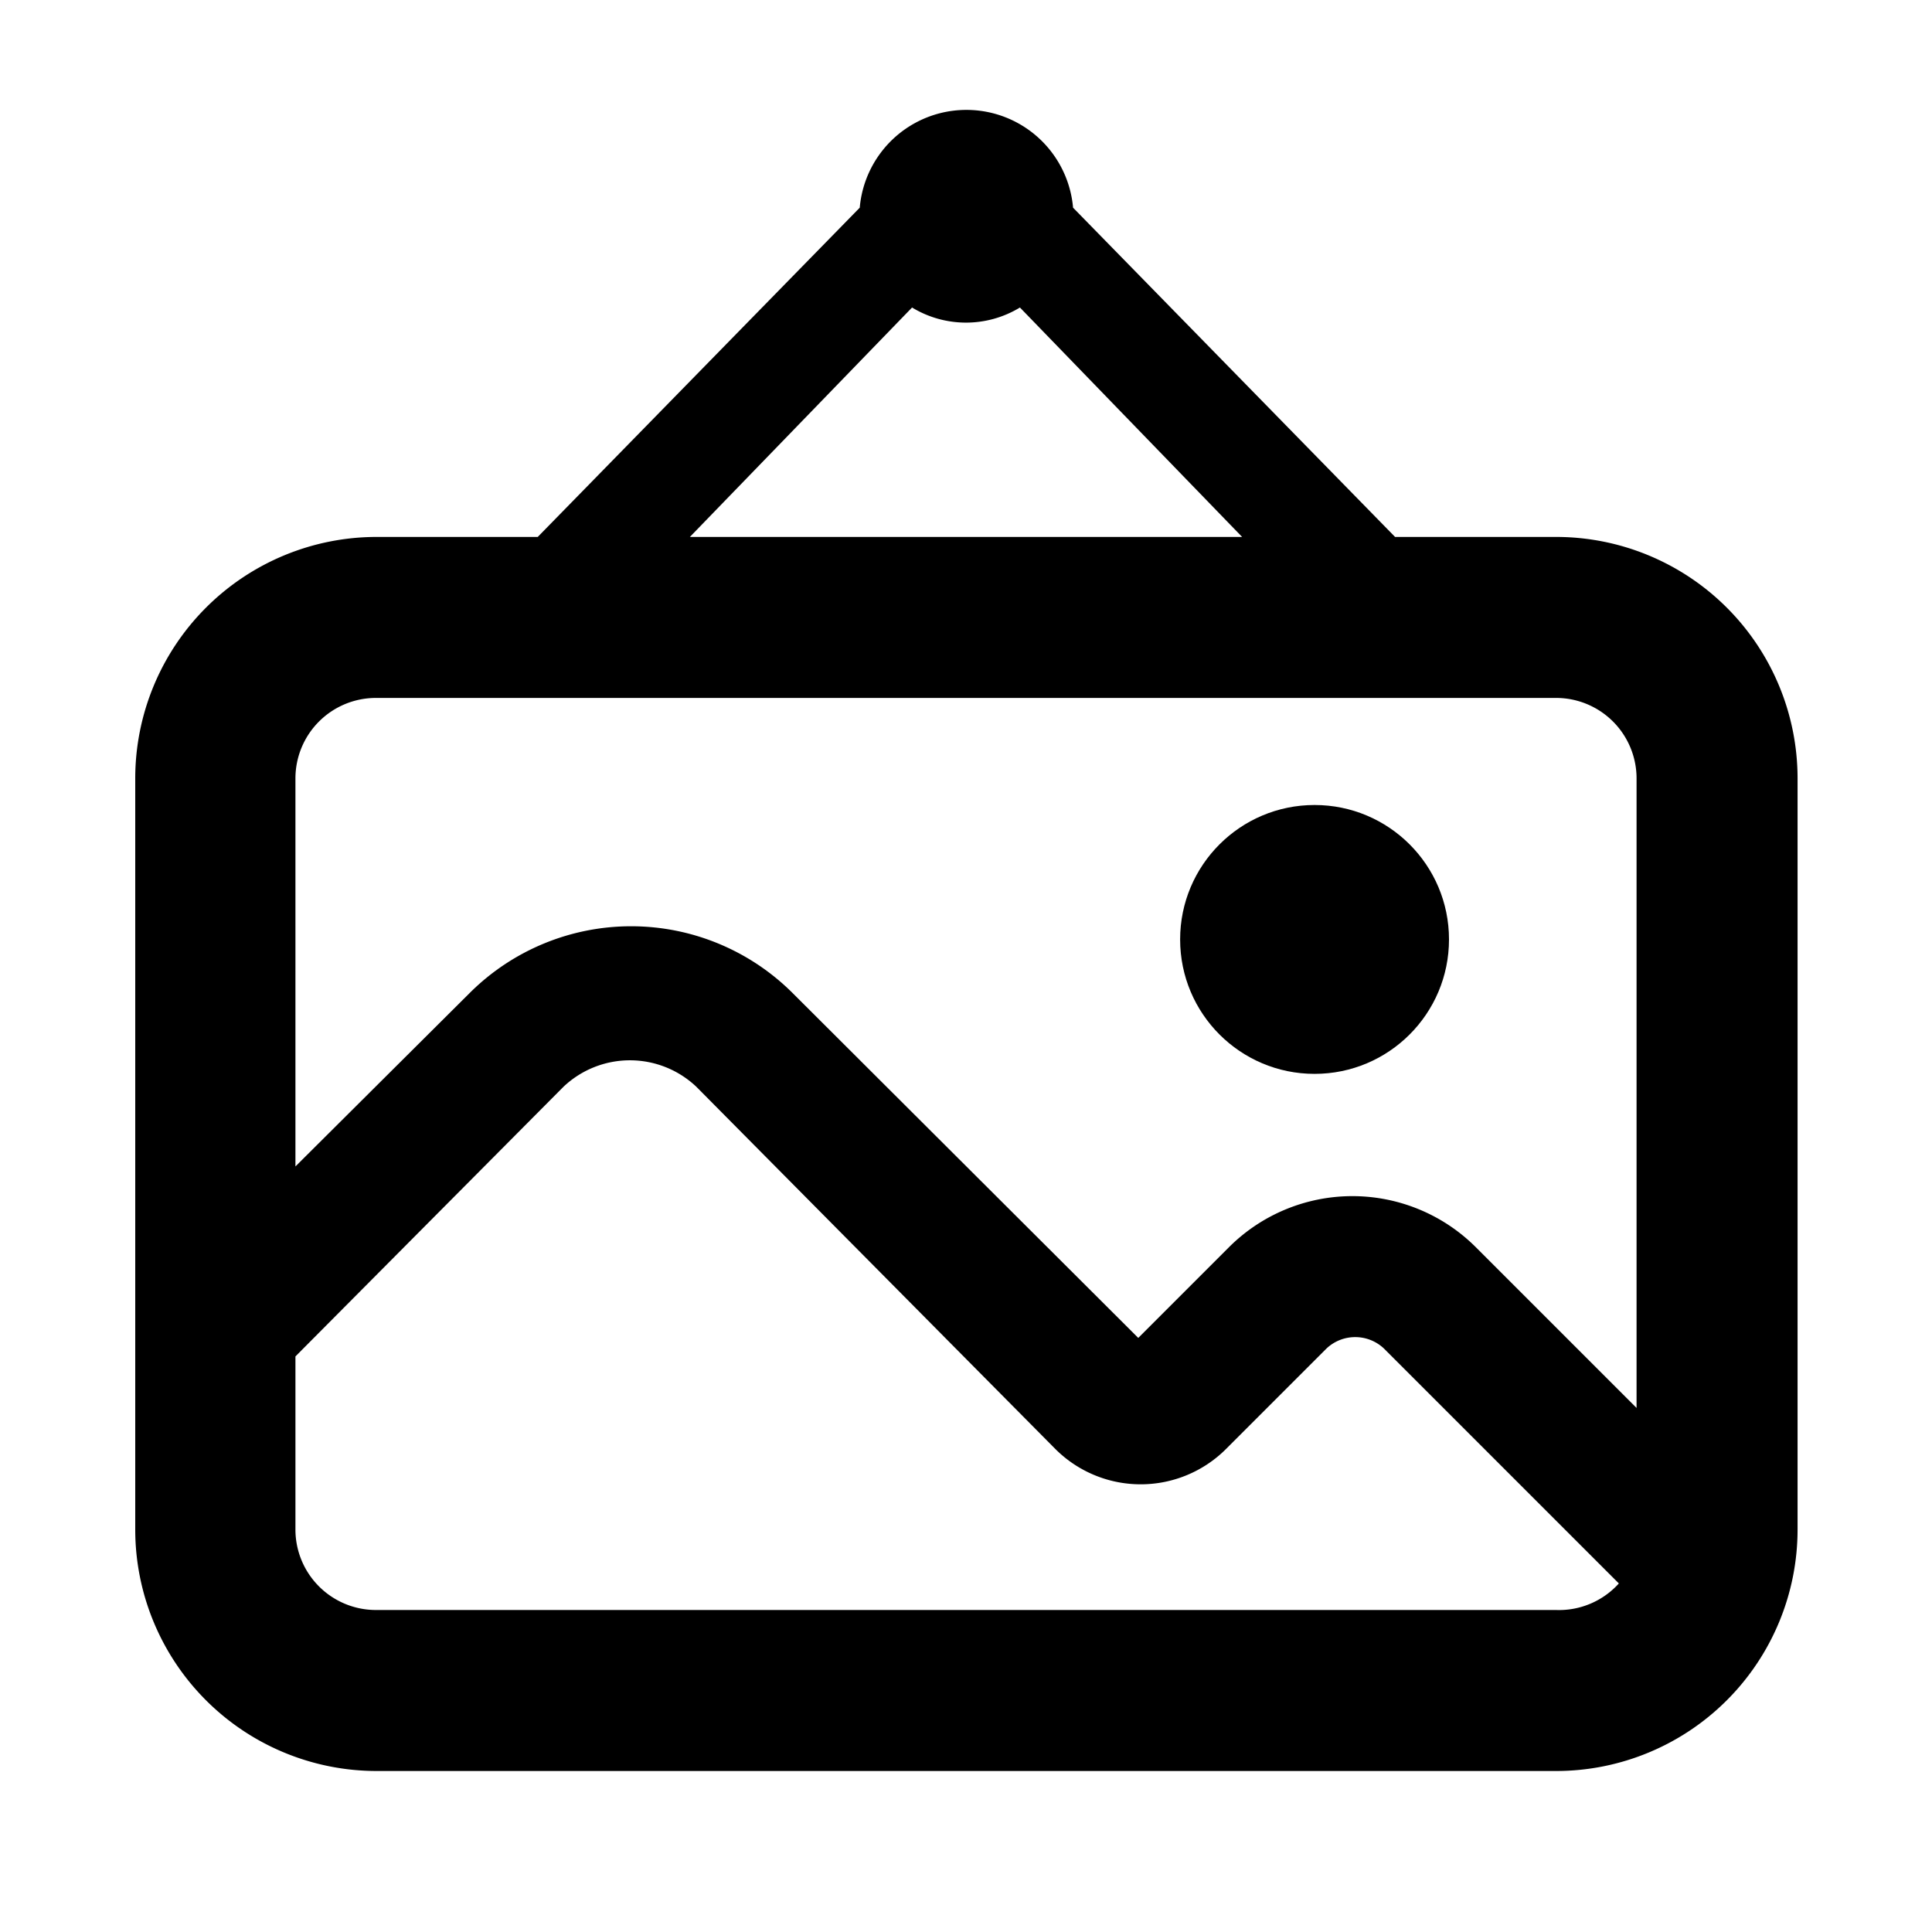 <svg xmlns="http://www.w3.org/2000/svg" viewBox="0 0 24 24"><path class="icon__shape" d="M19.33 6.67h-2l-4-4.09a1.33 1.33 0 0 0-2.65 0l-4 4.09h-2a3 3 0 0 0-3 3V19a3 3 0 0 0 3 3h14.65a3 3 0 0 0 3-3V9.67a3 3 0 0 0-3-3zm-8-2.85a1.29 1.29 0 0 0 1.34 0l2.76 2.85H8.57zM4.67 8.67h14.66a1 1 0 0 1 1 1v7.82l-2-2a2.17 2.17 0 0 0-3.06 0l-1.13 1.13-4.3-4.29a2.84 2.84 0 0 0-4 0l-2.17 2.16V9.67a1 1 0 0 1 1-1zM19.33 20H4.67a1 1 0 0 1-1-1v-2.15L7 13.5a1.2 1.2 0 0 1 1.65 0l4.46 4.5a1.5 1.5 0 0 0 2.12 0l1.25-1.25a.52.52 0 0 1 .71 0l2.92 2.92a1 1 0 0 1-.78.33z"/><circle class="icon__shape" cx="16.33" cy="11.67" r="1.67"/></svg>

